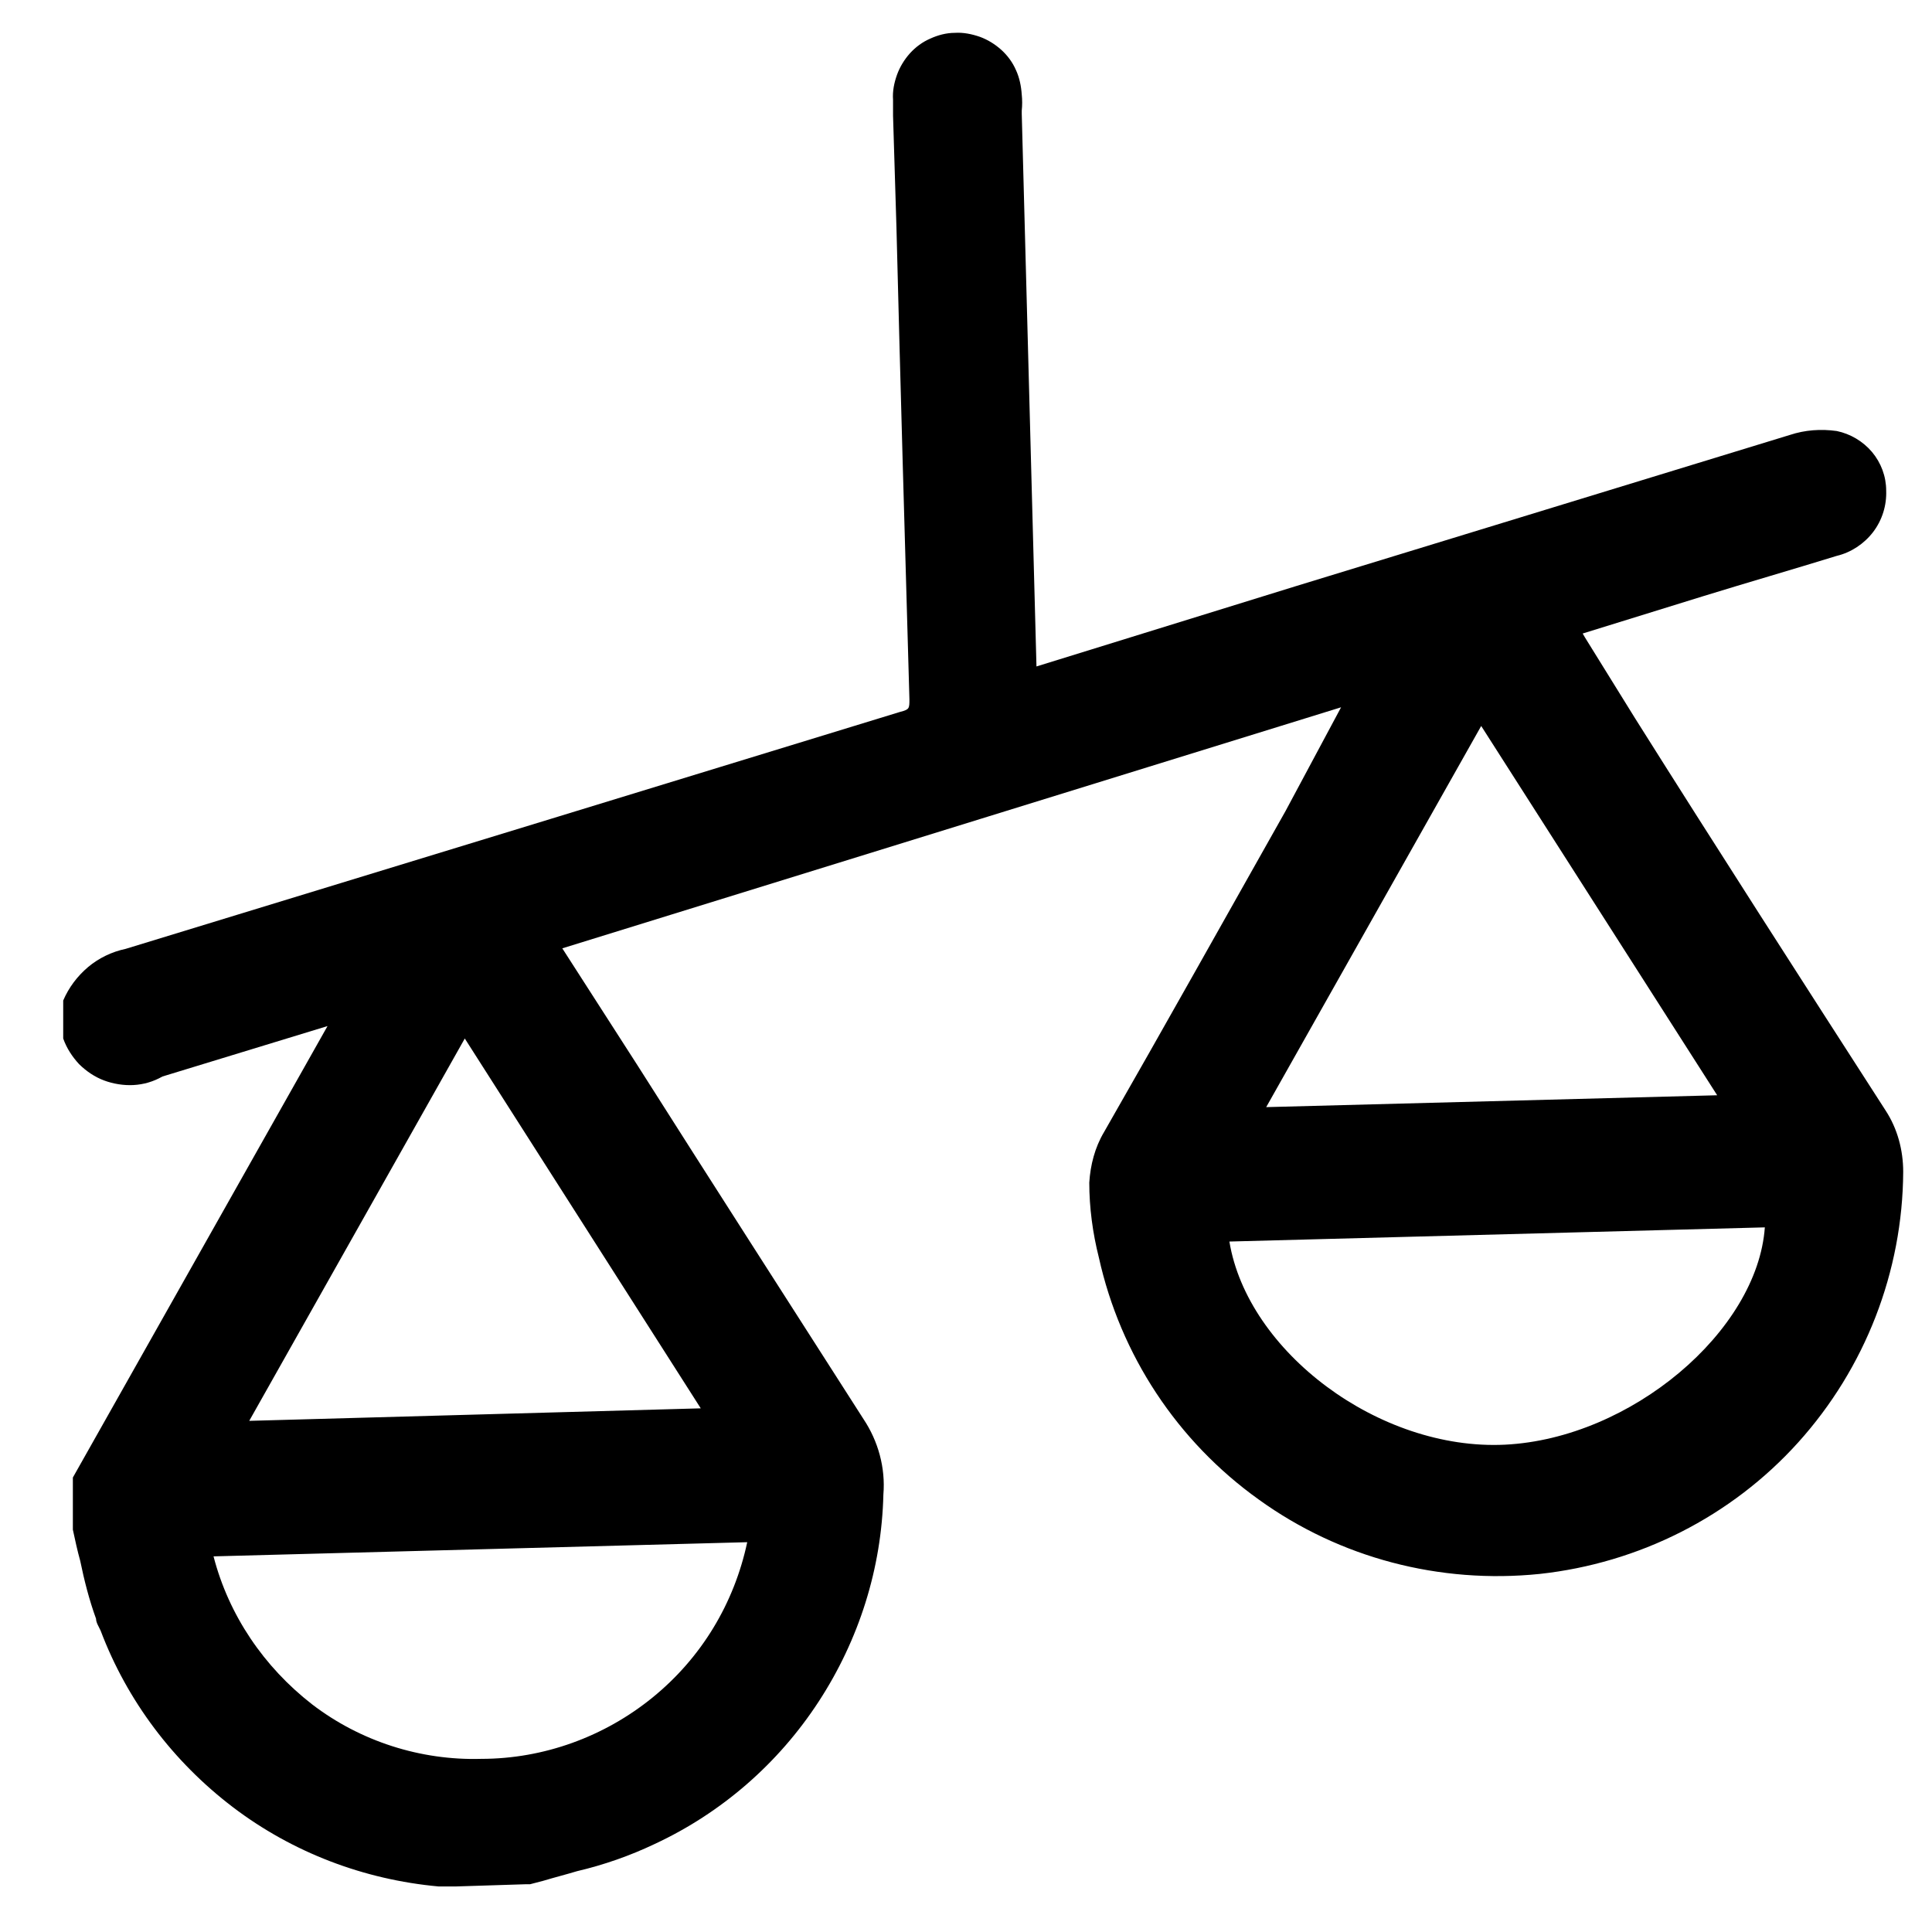 <svg width="21" height="21" viewBox="0 0 21 21" fill="none" xmlns="http://www.w3.org/2000/svg">
<path d="M13.973 8.816C13.313 9.987 12.66 11.153 12 12.306C11.901 12.472 11.852 12.663 11.84 12.854C11.84 13.126 11.877 13.403 11.944 13.668C12.179 14.728 12.795 15.665 13.683 16.3C14.565 16.936 15.65 17.219 16.735 17.108C17.814 16.991 18.819 16.485 19.546 15.678C20.274 14.87 20.681 13.822 20.687 12.737C20.687 12.503 20.625 12.268 20.496 12.071C19.583 10.653 18.671 9.235 17.771 7.805L17.228 6.929L17.203 6.886L18.517 6.479C18.997 6.331 19.485 6.19 19.965 6.042C20.12 6.005 20.261 5.912 20.36 5.783C20.459 5.653 20.508 5.493 20.502 5.333C20.502 5.178 20.446 5.03 20.348 4.913C20.249 4.796 20.113 4.716 19.965 4.685C19.793 4.661 19.62 4.673 19.454 4.728L14.096 6.368L11.266 7.244L11.106 1.239V1.202C11.112 1.146 11.112 1.085 11.106 1.029C11.1 0.937 11.081 0.844 11.044 0.764C11.007 0.678 10.952 0.604 10.884 0.542C10.816 0.481 10.736 0.431 10.65 0.4C10.563 0.37 10.471 0.351 10.379 0.357C10.286 0.357 10.194 0.382 10.113 0.419C10.027 0.456 9.953 0.511 9.891 0.579C9.83 0.647 9.781 0.727 9.75 0.813C9.719 0.9 9.7 0.992 9.707 1.085C9.707 1.14 9.707 1.196 9.707 1.257L9.744 2.472C9.787 4.186 9.836 5.894 9.885 7.601C9.885 7.7 9.885 7.712 9.787 7.737L5.983 8.902L1.365 10.314C1.217 10.345 1.075 10.413 0.958 10.511C0.841 10.61 0.748 10.733 0.687 10.875V11.257V11.288C0.724 11.393 0.785 11.486 0.859 11.566C0.94 11.646 1.032 11.707 1.131 11.744C1.229 11.781 1.346 11.8 1.451 11.794C1.562 11.788 1.667 11.757 1.766 11.701L3.56 11.153L0.792 16.06V16.627C0.816 16.738 0.841 16.855 0.872 16.966C0.915 17.176 0.97 17.392 1.044 17.595C1.044 17.638 1.075 17.682 1.094 17.725C1.383 18.489 1.883 19.149 2.53 19.642C3.178 20.135 3.954 20.431 4.768 20.505H4.867H4.953L5.711 20.481H5.761L5.903 20.444C6.026 20.407 6.149 20.376 6.272 20.339C6.562 20.271 6.846 20.172 7.117 20.043C7.845 19.704 8.461 19.167 8.899 18.495C9.337 17.823 9.583 17.047 9.602 16.245C9.626 15.955 9.546 15.665 9.386 15.425C8.566 14.143 7.746 12.867 6.932 11.584L6.112 10.308L14.577 7.688L13.973 8.816ZM13.363 13.495L19.183 13.341C19.102 14.47 17.727 15.635 16.359 15.703C14.99 15.77 13.56 14.691 13.363 13.495ZM16.1 7.891L18.665 11.905L13.763 12.034L16.1 7.891ZM5.052 11.288L7.617 15.308L2.709 15.444L5.052 11.288ZM2.321 16.917L8.122 16.763C7.98 17.429 7.623 18.021 7.092 18.452C6.568 18.878 5.909 19.118 5.231 19.118C4.571 19.137 3.917 18.927 3.393 18.526C2.869 18.119 2.487 17.558 2.321 16.917Z" fill="black"/>
</svg>
